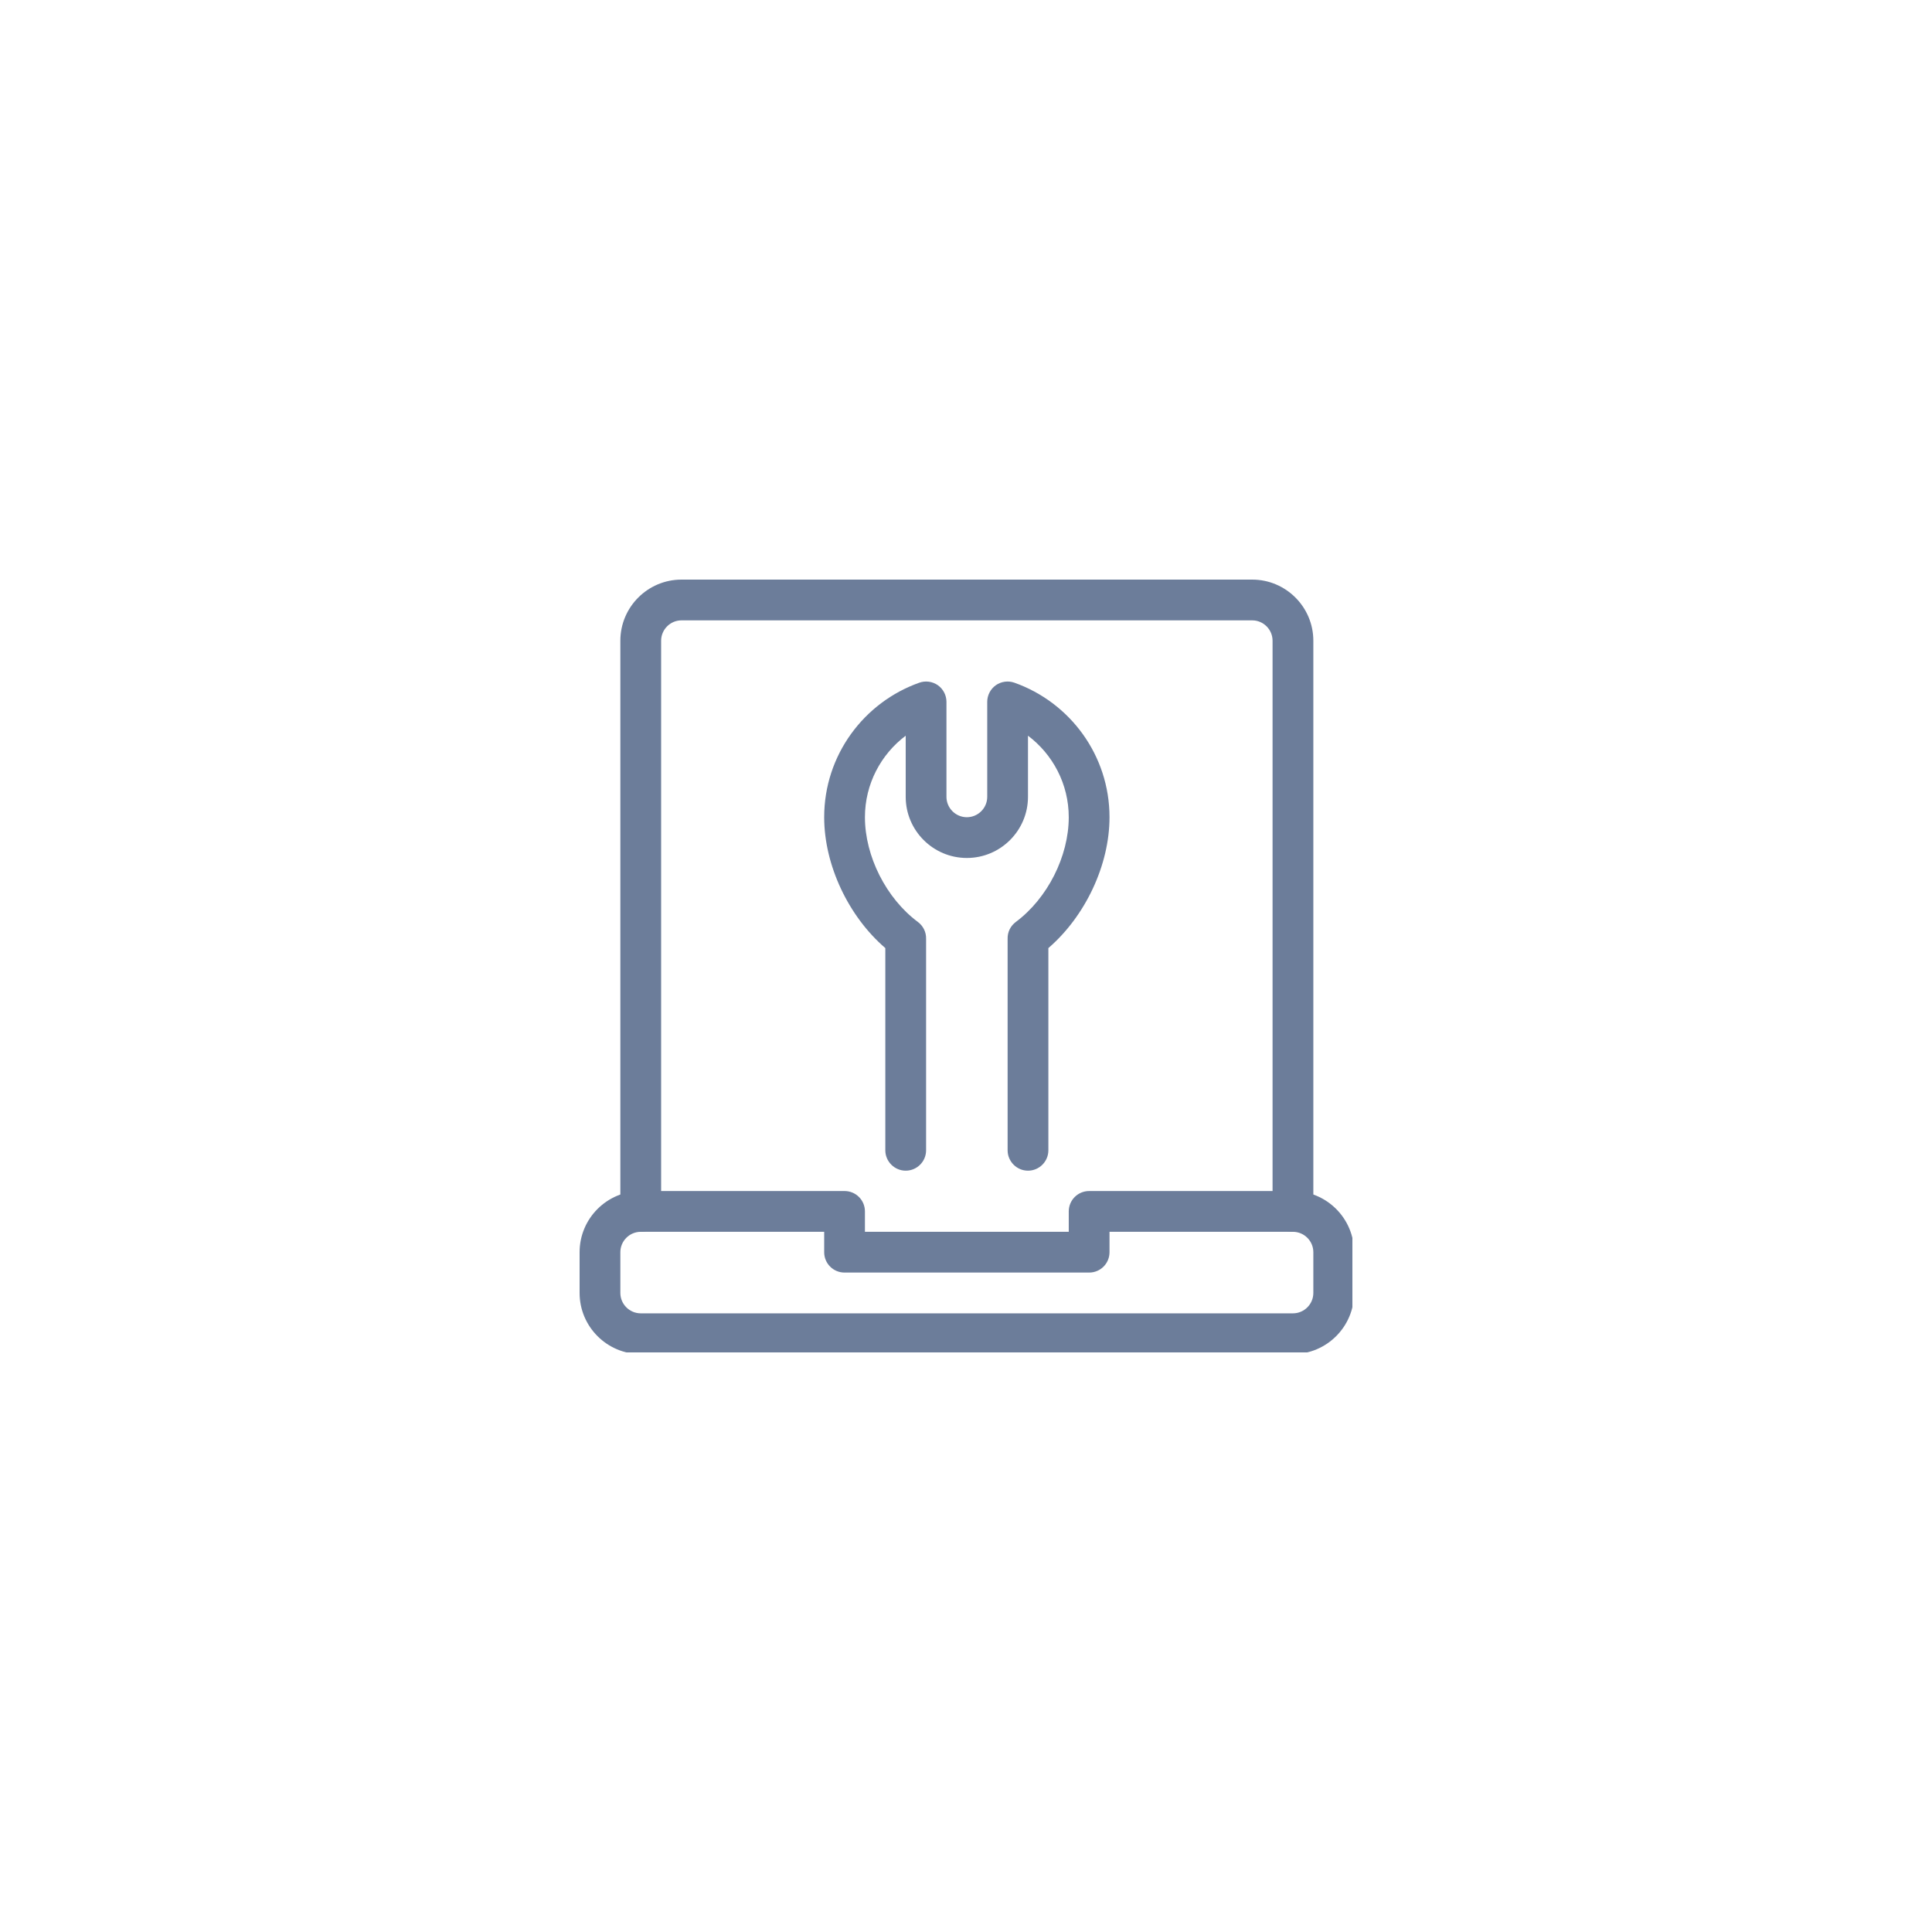 <?xml version="1.0" encoding="UTF-8"?>
<svg xmlns="http://www.w3.org/2000/svg" xmlns:xlink="http://www.w3.org/1999/xlink" width="375pt" height="375pt" viewBox="0 0 375 375" version="1.2">
<defs>
<clipPath id="clip1">
  <path d="M 112.5 231 L 262.5 231 L 262.5 262.5 L 112.5 262.5 Z M 112.5 231 "/>
</clipPath>
<clipPath id="clip2">
  <path d="M 120 112.5 L 255 112.5 L 255 240 L 120 240 Z M 120 112.5 "/>
</clipPath>
</defs>
<g id="surface1">
<rect x="0" y="0" width="375" height="375" style="fill:rgb(100%,100%,100%);fill-opacity:1;stroke:none;"/>
<rect x="0" y="0" width="375" height="375" style="fill:rgb(100%,100%,100%);fill-opacity:1;stroke:none;"/>
<rect x="0" y="0" width="375" height="375" style="fill:rgb(100%,100%,100%);fill-opacity:1;stroke:none;"/>
<path style=" stroke:none;fill-rule:evenodd;fill:rgb(42.349%,49.019%,60.39%);fill-opacity:1;" d="M 179.754 223.27 C 179.754 220.664 179.754 182.207 179.754 182.207 C 179.785 180.922 179.191 179.719 178.152 178.945 C 172.023 174.379 167.883 166.219 167.883 158.621 C 167.883 152.16 171 146.406 175.797 142.797 C 175.797 142.797 175.797 154.664 175.797 154.664 C 175.797 161.207 181.121 166.531 187.664 166.531 C 194.207 166.531 199.531 161.207 199.531 154.664 C 199.531 154.664 199.531 142.797 199.531 142.797 C 204.328 146.406 207.445 152.16 207.445 158.621 C 207.445 166.219 203.309 174.379 197.176 178.945 C 196.137 179.719 195.543 180.922 195.578 182.207 C 195.578 182.207 195.578 220.664 195.578 223.27 C 195.578 225.445 197.355 227.227 199.531 227.227 C 201.727 227.227 203.488 225.445 203.488 223.27 C 203.488 221.012 203.488 191.934 203.488 184.023 C 210.645 177.855 215.355 167.918 215.355 158.621 C 215.355 146.57 207.645 136.32 196.895 132.512 C 195.691 132.082 194.34 132.266 193.285 133.004 C 192.246 133.746 191.621 134.949 191.621 136.234 L 191.621 154.664 C 191.621 156.84 189.84 158.621 187.664 158.621 C 185.488 158.621 183.707 156.84 183.707 154.664 L 183.707 136.234 C 183.707 134.949 183.082 133.746 182.043 133.004 C 180.988 132.266 179.637 132.082 178.434 132.512 C 167.688 136.32 159.973 146.57 159.973 158.621 C 159.973 167.918 164.688 177.875 171.84 184.023 C 171.84 191.934 171.84 221.012 171.84 223.27 C 171.84 225.445 173.621 227.227 175.797 227.227 C 177.988 227.227 179.754 225.445 179.754 223.27 Z M 179.754 223.27 "/>
<g clip-path="url(#clip1)" clip-rule="nonzero">
<path style=" stroke:none;fill-rule:evenodd;fill:rgb(42.349%,49.019%,60.39%);fill-opacity:1;" d="M 262.828 243.051 C 262.828 236.504 257.504 231.18 250.961 231.18 L 211.402 231.18 C 209.207 231.18 207.445 232.945 207.445 235.137 L 207.445 239.094 C 207.445 239.094 167.883 239.094 167.883 239.094 C 167.883 239.094 167.883 235.137 167.883 235.137 C 167.883 232.945 166.121 231.18 163.93 231.18 L 124.367 231.18 C 117.824 231.18 112.5 236.504 112.5 243.051 L 112.5 250.961 C 112.5 257.504 117.824 262.828 124.367 262.828 L 250.961 262.828 C 257.504 262.828 262.828 257.504 262.828 250.961 Z M 254.918 243.051 L 254.918 250.961 C 254.918 253.137 253.137 254.918 250.961 254.918 C 250.961 254.918 124.367 254.918 124.367 254.918 C 122.191 254.918 120.41 253.137 120.41 250.961 C 120.41 250.961 120.41 243.051 120.41 243.051 C 120.41 240.875 122.191 239.094 124.367 239.094 C 124.367 239.094 159.973 239.094 159.973 239.094 C 159.973 239.094 159.973 243.051 159.973 243.051 C 159.973 245.242 161.734 247.004 163.93 247.004 L 211.402 247.004 C 213.594 247.004 215.355 245.242 215.355 243.051 L 215.355 239.094 C 215.355 239.094 250.961 239.094 250.961 239.094 C 253.137 239.094 254.918 240.875 254.918 243.051 Z M 254.918 243.051 "/>
</g>
<g clip-path="url(#clip2)" clip-rule="nonzero">
<path style=" stroke:none;fill-rule:evenodd;fill:rgb(42.349%,49.019%,60.39%);fill-opacity:1;" d="M 254.918 235.137 L 254.918 124.367 C 254.918 117.824 249.594 112.5 243.051 112.5 C 243.051 112.5 132.281 112.5 132.281 112.5 C 125.734 112.5 120.41 117.824 120.41 124.367 L 120.41 235.137 C 120.41 237.312 122.191 239.094 124.367 239.094 C 126.543 239.094 128.324 237.312 128.324 235.137 L 128.324 124.367 C 128.324 122.191 130.105 120.41 132.281 120.41 L 243.051 120.41 C 245.227 120.41 247.004 122.191 247.004 124.367 C 247.004 124.367 247.004 235.137 247.004 235.137 C 247.004 237.312 248.785 239.094 250.961 239.094 C 253.137 239.094 254.918 237.312 254.918 235.137 Z M 254.918 235.137 "/>
</g>
</g>
</svg>

